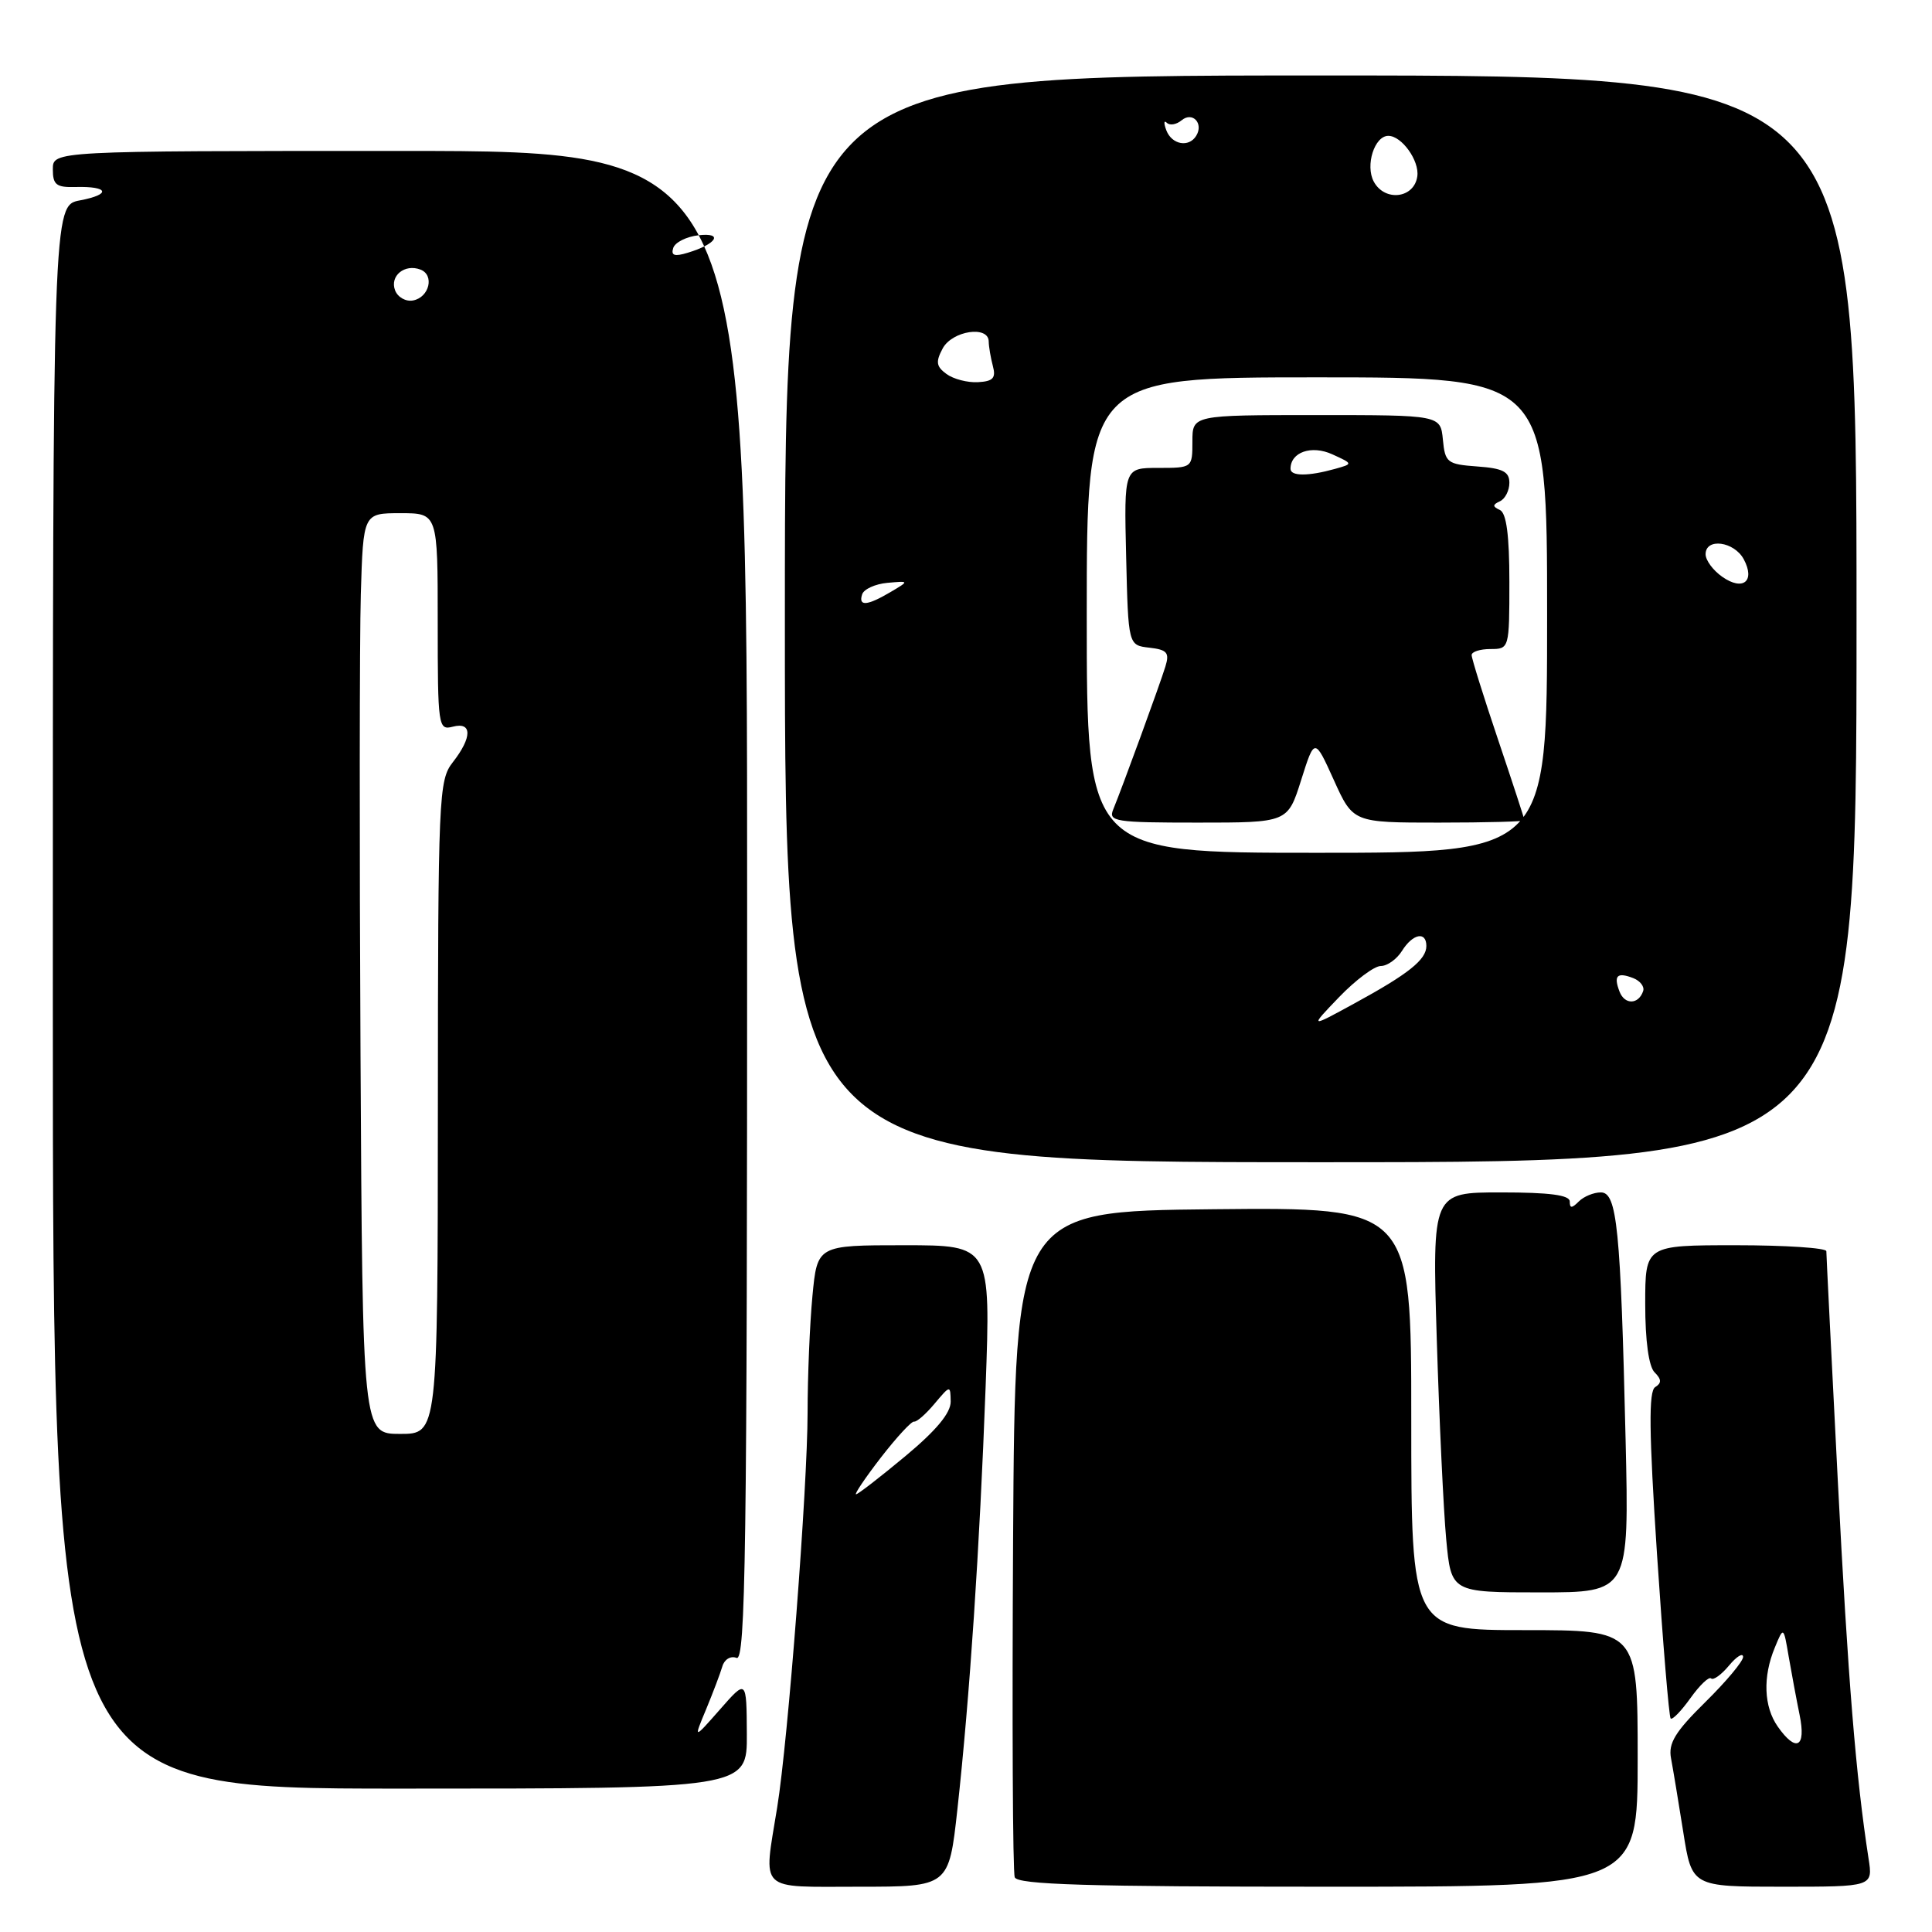 <?xml version="1.0" encoding="UTF-8" standalone="no"?>
<!DOCTYPE svg PUBLIC "-//W3C//DTD SVG 1.1//EN" "http://www.w3.org/Graphics/SVG/1.1/DTD/svg11.dtd" >
<svg xmlns="http://www.w3.org/2000/svg" xmlns:xlink="http://www.w3.org/1999/xlink" version="1.1" viewBox="0 0 256 256">
 <g >
 <path fill="currentColor"
d=" M 126.86 239.75 C 128.49 224.90 129.81 205.16 130.60 183.75 C 131.28 165.00 131.28 165.00 119.79 165.00 C 108.29 165.00 108.29 165.00 107.65 171.75 C 107.30 175.46 107.01 182.40 107.01 187.17 C 107.00 197.11 104.43 230.58 102.98 239.50 C 101.15 250.84 100.28 250.00 113.86 250.00 C 125.73 250.00 125.73 250.00 126.86 239.75 Z  M 217.00 233.00 C 217.00 216.00 217.00 216.00 202.00 216.00 C 187.00 216.00 187.00 216.00 187.00 187.98 C 187.00 159.97 187.00 159.97 160.75 160.23 C 134.50 160.50 134.50 160.50 134.24 204.00 C 134.10 227.93 134.19 248.06 134.46 248.75 C 134.83 249.72 144.07 250.00 175.97 250.00 C 217.00 250.00 217.00 250.00 217.00 233.00 Z  M 247.59 246.25 C 245.91 235.37 244.88 222.69 243.51 196.04 C 242.68 179.84 242.00 166.23 242.00 165.79 C 242.00 165.36 236.60 165.00 230.00 165.00 C 218.00 165.00 218.00 165.00 218.00 172.80 C 218.00 177.68 218.47 181.07 219.24 181.84 C 220.17 182.77 220.19 183.26 219.32 183.80 C 218.44 184.34 218.50 189.72 219.56 205.91 C 220.34 217.67 221.15 227.48 221.37 227.71 C 221.60 227.93 222.78 226.71 224.00 225.00 C 225.22 223.29 226.45 222.12 226.73 222.40 C 227.02 222.68 228.08 221.92 229.09 220.71 C 230.10 219.49 230.95 218.97 230.97 219.54 C 230.99 220.11 228.74 222.80 225.97 225.53 C 221.96 229.48 221.04 230.99 221.42 232.99 C 221.68 234.37 222.41 238.76 223.04 242.75 C 224.18 250.00 224.18 250.00 236.18 250.00 C 248.18 250.00 248.18 250.00 247.59 246.25 Z  M 98.96 229.75 C 98.92 222.50 98.92 222.50 95.41 226.50 C 91.89 230.50 91.89 230.50 93.56 226.50 C 94.47 224.30 95.44 221.74 95.71 220.82 C 95.98 219.88 96.81 219.37 97.60 219.68 C 98.79 220.14 99.00 205.55 99.00 120.11 C 99.00 20.00 99.00 20.00 53.00 20.00 C 7.00 20.00 7.00 20.00 7.00 22.43 C 7.00 24.49 7.46 24.85 10.01 24.78 C 14.41 24.66 14.78 25.76 10.60 26.55 C 7.00 27.22 7.00 27.22 7.00 132.11 C 7.00 237.00 7.00 237.00 53.00 237.00 C 99.00 237.00 99.00 237.00 98.96 229.75 Z  M 215.40 190.75 C 214.74 162.70 214.27 158.00 212.12 158.00 C 211.17 158.00 209.86 158.54 209.20 159.20 C 208.27 160.13 208.00 160.13 208.00 159.20 C 208.00 158.35 205.31 158.00 198.89 158.00 C 189.78 158.00 189.78 158.00 190.38 177.46 C 190.71 188.16 191.27 200.08 191.63 203.96 C 192.29 211.00 192.29 211.00 204.08 211.00 C 215.87 211.00 215.87 211.00 215.40 190.75 Z  M 246.00 82.00 C 246.00 10.00 246.00 10.00 175.00 10.00 C 104.00 10.00 104.00 10.00 104.00 82.00 C 104.00 154.00 104.00 154.00 175.00 154.00 C 246.00 154.00 246.00 154.00 246.00 82.00 Z  M 116.73 193.12 C 118.81 190.44 120.78 188.30 121.12 188.37 C 121.46 188.44 122.68 187.38 123.83 186.00 C 125.92 183.52 125.93 183.52 125.97 185.71 C 125.99 187.22 124.07 189.53 119.95 192.96 C 116.62 195.73 113.69 198.00 113.43 198.00 C 113.18 198.00 114.66 195.80 116.73 193.12 Z  M 235.56 228.78 C 233.71 226.14 233.56 222.19 235.17 218.32 C 236.33 215.50 236.33 215.50 237.01 219.50 C 237.39 221.70 238.04 225.19 238.46 227.25 C 239.34 231.55 238.00 232.26 235.56 228.78 Z  M 47.77 139.75 C 47.62 112.11 47.64 84.66 47.81 78.75 C 48.13 68.00 48.13 68.00 53.06 68.00 C 58.00 68.00 58.00 68.00 58.00 82.41 C 58.00 96.32 58.07 96.79 60.00 96.29 C 62.58 95.61 62.58 97.70 60.00 101.00 C 58.13 103.39 58.04 105.37 58.02 146.75 C 58.00 190.00 58.00 190.00 53.02 190.00 C 48.04 190.00 48.04 190.00 47.77 139.75 Z  M 52.35 38.47 C 51.62 36.56 53.62 34.92 55.71 35.72 C 57.60 36.44 56.89 39.40 54.74 39.81 C 53.78 40.00 52.70 39.39 52.35 38.47 Z  M 89.21 32.85 C 89.45 32.11 90.97 31.35 92.58 31.17 C 95.91 30.80 94.95 32.34 91.13 33.49 C 89.37 34.03 88.88 33.86 89.21 32.85 Z  M 177.45 132.11 C 179.63 129.85 182.11 128.00 182.96 128.00 C 183.82 128.00 185.08 127.10 185.77 126.00 C 187.19 123.72 189.00 123.35 189.00 125.35 C 189.00 127.16 186.65 129.04 179.50 132.94 C 173.50 136.22 173.50 136.22 177.45 132.11 Z  M 214.60 131.40 C 213.78 129.27 214.27 128.78 216.40 129.60 C 217.33 129.96 217.92 130.73 217.73 131.31 C 217.13 133.12 215.28 133.17 214.60 131.40 Z  M 144.00 81.50 C 144.00 50.00 144.00 50.00 174.50 50.00 C 205.00 50.00 205.00 50.00 205.00 81.50 C 205.00 113.00 205.00 113.00 174.50 113.00 C 144.00 113.00 144.00 113.00 144.00 81.50 Z  M 172.41 103.36 C 174.19 97.73 174.19 97.73 176.74 103.36 C 179.29 109.00 179.29 109.00 190.64 109.00 C 196.89 109.00 202.00 108.86 202.00 108.70 C 202.00 108.53 200.43 103.72 198.50 98.00 C 196.57 92.28 195.00 87.25 195.00 86.80 C 195.00 86.36 196.12 86.00 197.50 86.00 C 199.98 86.00 200.00 85.93 200.00 77.08 C 200.00 70.93 199.61 67.99 198.75 67.58 C 197.75 67.12 197.75 66.88 198.75 66.42 C 199.44 66.10 200.00 65.00 200.00 63.97 C 200.00 62.50 199.12 62.05 195.75 61.81 C 191.76 61.52 191.48 61.30 191.19 58.25 C 190.87 55.00 190.87 55.00 174.44 55.00 C 158.00 55.00 158.00 55.00 158.00 58.50 C 158.00 61.99 157.98 62.00 153.47 62.00 C 148.94 62.00 148.94 62.00 149.22 73.75 C 149.50 85.50 149.50 85.50 152.29 85.82 C 154.65 86.09 154.99 86.48 154.42 88.32 C 153.71 90.65 148.71 104.33 147.51 107.25 C 146.84 108.86 147.75 109.00 158.71 109.00 C 170.63 109.00 170.63 109.00 172.41 103.36 Z  M 114.24 78.75 C 114.47 78.06 115.97 77.38 117.58 77.23 C 120.50 76.97 120.50 76.97 118.00 78.45 C 114.90 80.28 113.71 80.38 114.24 78.75 Z  M 228.21 76.43 C 226.99 75.58 226.00 74.24 226.00 73.44 C 226.00 71.23 229.78 71.73 231.06 74.11 C 232.61 77.01 230.96 78.36 228.21 76.43 Z  M 125.42 49.56 C 124.05 48.56 123.96 47.95 124.91 46.17 C 126.17 43.82 130.99 43.09 131.01 45.25 C 131.02 45.94 131.27 47.40 131.56 48.50 C 131.99 50.09 131.59 50.53 129.59 50.64 C 128.21 50.72 126.33 50.23 125.42 49.56 Z  M 182.03 24.06 C 180.88 21.91 182.13 18.00 183.96 18.00 C 185.74 18.00 188.10 21.30 187.80 23.37 C 187.39 26.30 183.48 26.76 182.03 24.06 Z  M 154.55 17.28 C 154.19 16.33 154.21 15.88 154.61 16.27 C 155.00 16.66 155.88 16.51 156.57 15.94 C 158.01 14.74 159.52 16.35 158.50 18.00 C 157.53 19.58 155.28 19.17 154.55 17.28 Z  M 171.00 62.12 C 171.00 59.91 173.78 58.94 176.54 60.20 C 179.30 61.46 179.30 61.46 176.90 62.13 C 173.36 63.12 171.00 63.12 171.00 62.12 Z "/>
</g>
</svg>